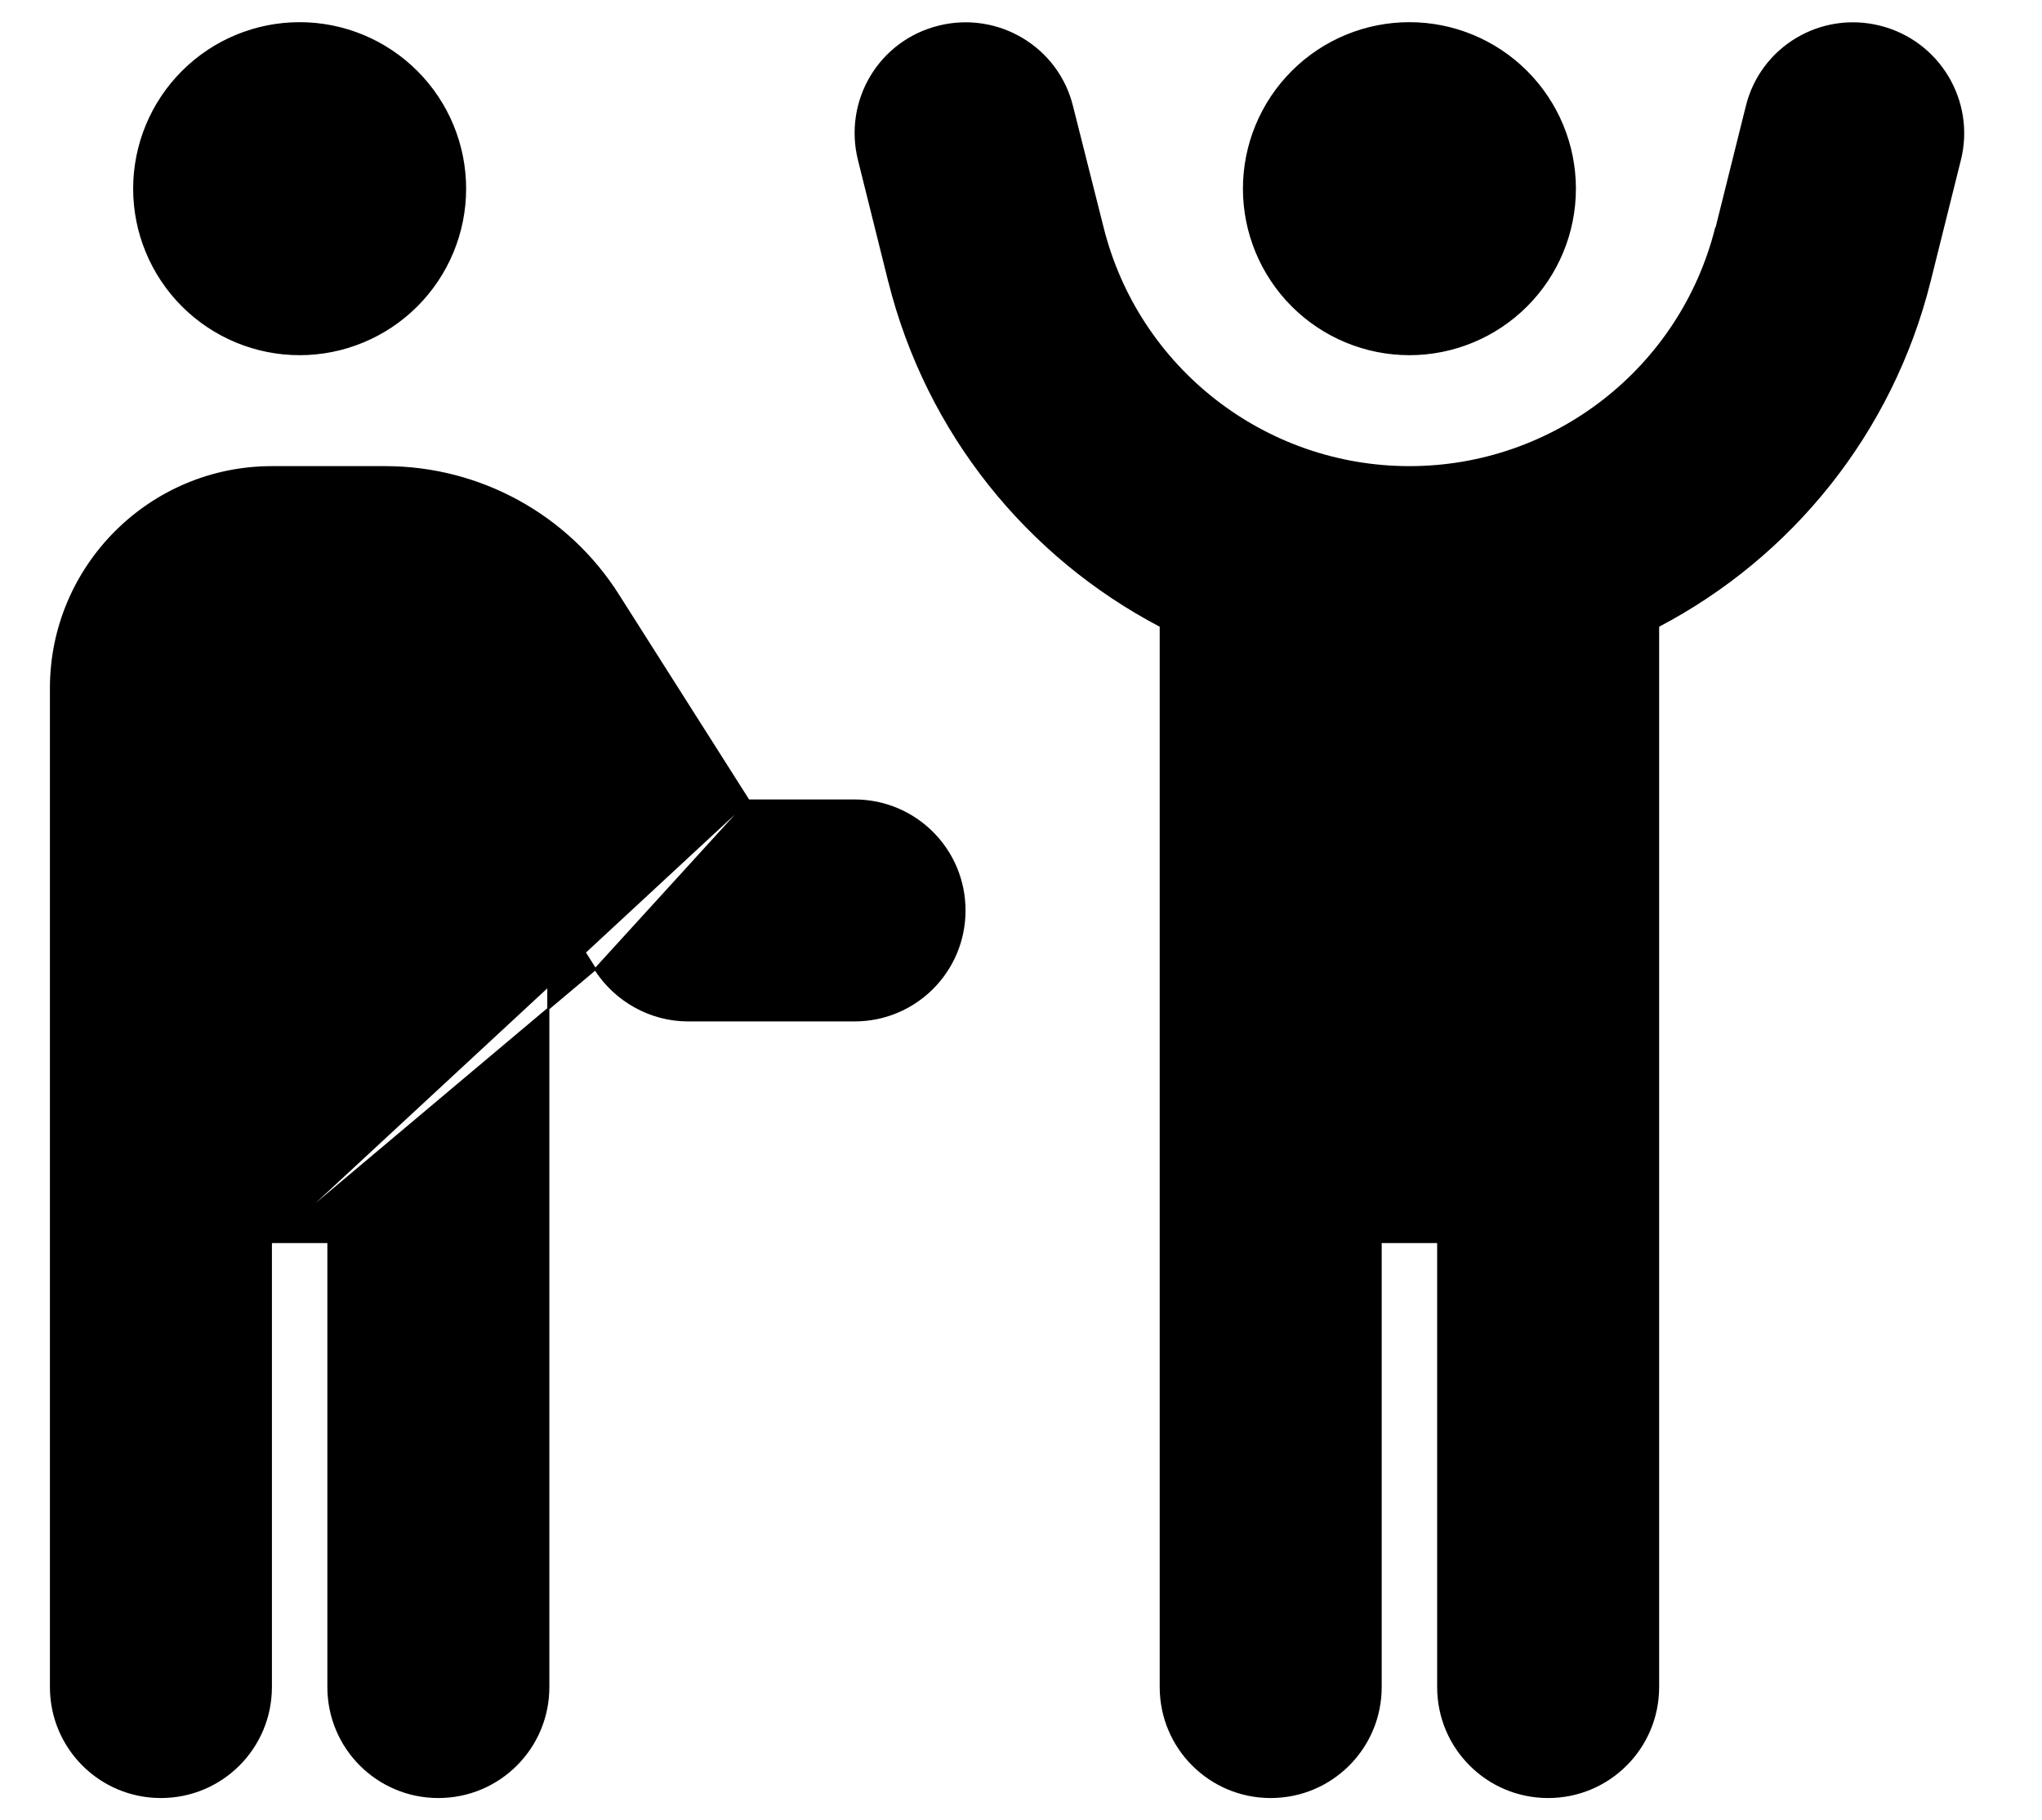 <svg width="46" height="41" viewBox="0 0 46 41" fill="none" xmlns="http://www.w3.org/2000/svg">
<path d="M6.102 27.977H6.125H7.375H7.398V28V38C7.398 39.37 8.505 40.477 9.875 40.477C11.245 40.477 12.352 39.37 12.352 38V20.242V20.162L12.395 20.23L13.41 21.831L6.102 27.977ZM6.102 27.977V28M6.102 27.977V28M6.102 28V38C6.102 39.37 4.995 40.477 3.625 40.477C2.255 40.477 1.148 39.37 1.148 38V15.5C1.148 12.755 3.38 10.523 6.125 10.523H8.68C10.812 10.523 12.797 11.613 13.933 13.419L13.933 13.419L16.855 18.02L16.862 18.031M6.102 28L16.862 18.031M16.862 18.031H16.875M16.862 18.031H16.875M16.875 18.031H19.25C20.62 18.031 21.727 19.138 21.727 20.508C21.727 21.878 20.62 22.984 19.25 22.984H15.5C14.657 22.984 13.867 22.543 13.41 21.831L16.875 18.031ZM24.149 2.396L24.149 2.396L24.837 5.123C25.628 8.297 28.481 10.523 31.75 10.523C35.013 10.523 37.861 8.306 38.659 5.141H38.667L38.671 5.123L39.351 2.396L39.351 2.396C39.676 1.073 41.015 0.268 42.346 0.601C43.677 0.934 44.482 2.28 44.149 3.604L44.149 3.604L43.469 6.33C42.612 9.761 40.335 12.537 37.364 14.096L37.352 14.103V14.117V38C37.352 39.37 36.245 40.477 34.875 40.477C33.505 40.477 32.398 39.37 32.398 38V28V27.977H32.375H31.125H31.102V28V38C31.102 39.37 29.995 40.477 28.625 40.477C27.255 40.477 26.148 39.37 26.148 38V14.117V14.103L26.136 14.096C23.165 12.537 20.888 9.761 20.031 6.33C20.031 6.33 20.03 6.33 20.03 6.33L19.351 3.604L19.351 3.604C19.018 2.272 19.815 0.934 21.146 0.601C22.478 0.268 23.824 1.073 24.149 2.396ZM34.385 6.885C33.686 7.584 32.738 7.977 31.75 7.977C30.762 7.977 29.814 7.584 29.115 6.885C28.416 6.186 28.023 5.238 28.023 4.25C28.023 3.262 28.416 2.314 29.115 1.615C29.814 0.916 30.762 0.523 31.75 0.523C32.738 0.523 33.686 0.916 34.385 1.615C35.084 2.314 35.477 3.262 35.477 4.25C35.477 5.238 35.084 6.186 34.385 6.885ZM9.385 6.885C8.686 7.584 7.738 7.977 6.75 7.977C5.762 7.977 4.814 7.584 4.115 6.885C3.416 6.186 3.023 5.238 3.023 4.25C3.023 3.262 3.416 2.314 4.115 1.615C4.814 0.916 5.762 0.523 6.75 0.523C7.738 0.523 8.686 0.916 9.385 1.615C10.084 2.314 10.477 3.262 10.477 4.25C10.477 5.238 10.084 6.186 9.385 6.885Z" fill="black" stroke="black" stroke-width="0.047"/>
</svg>
